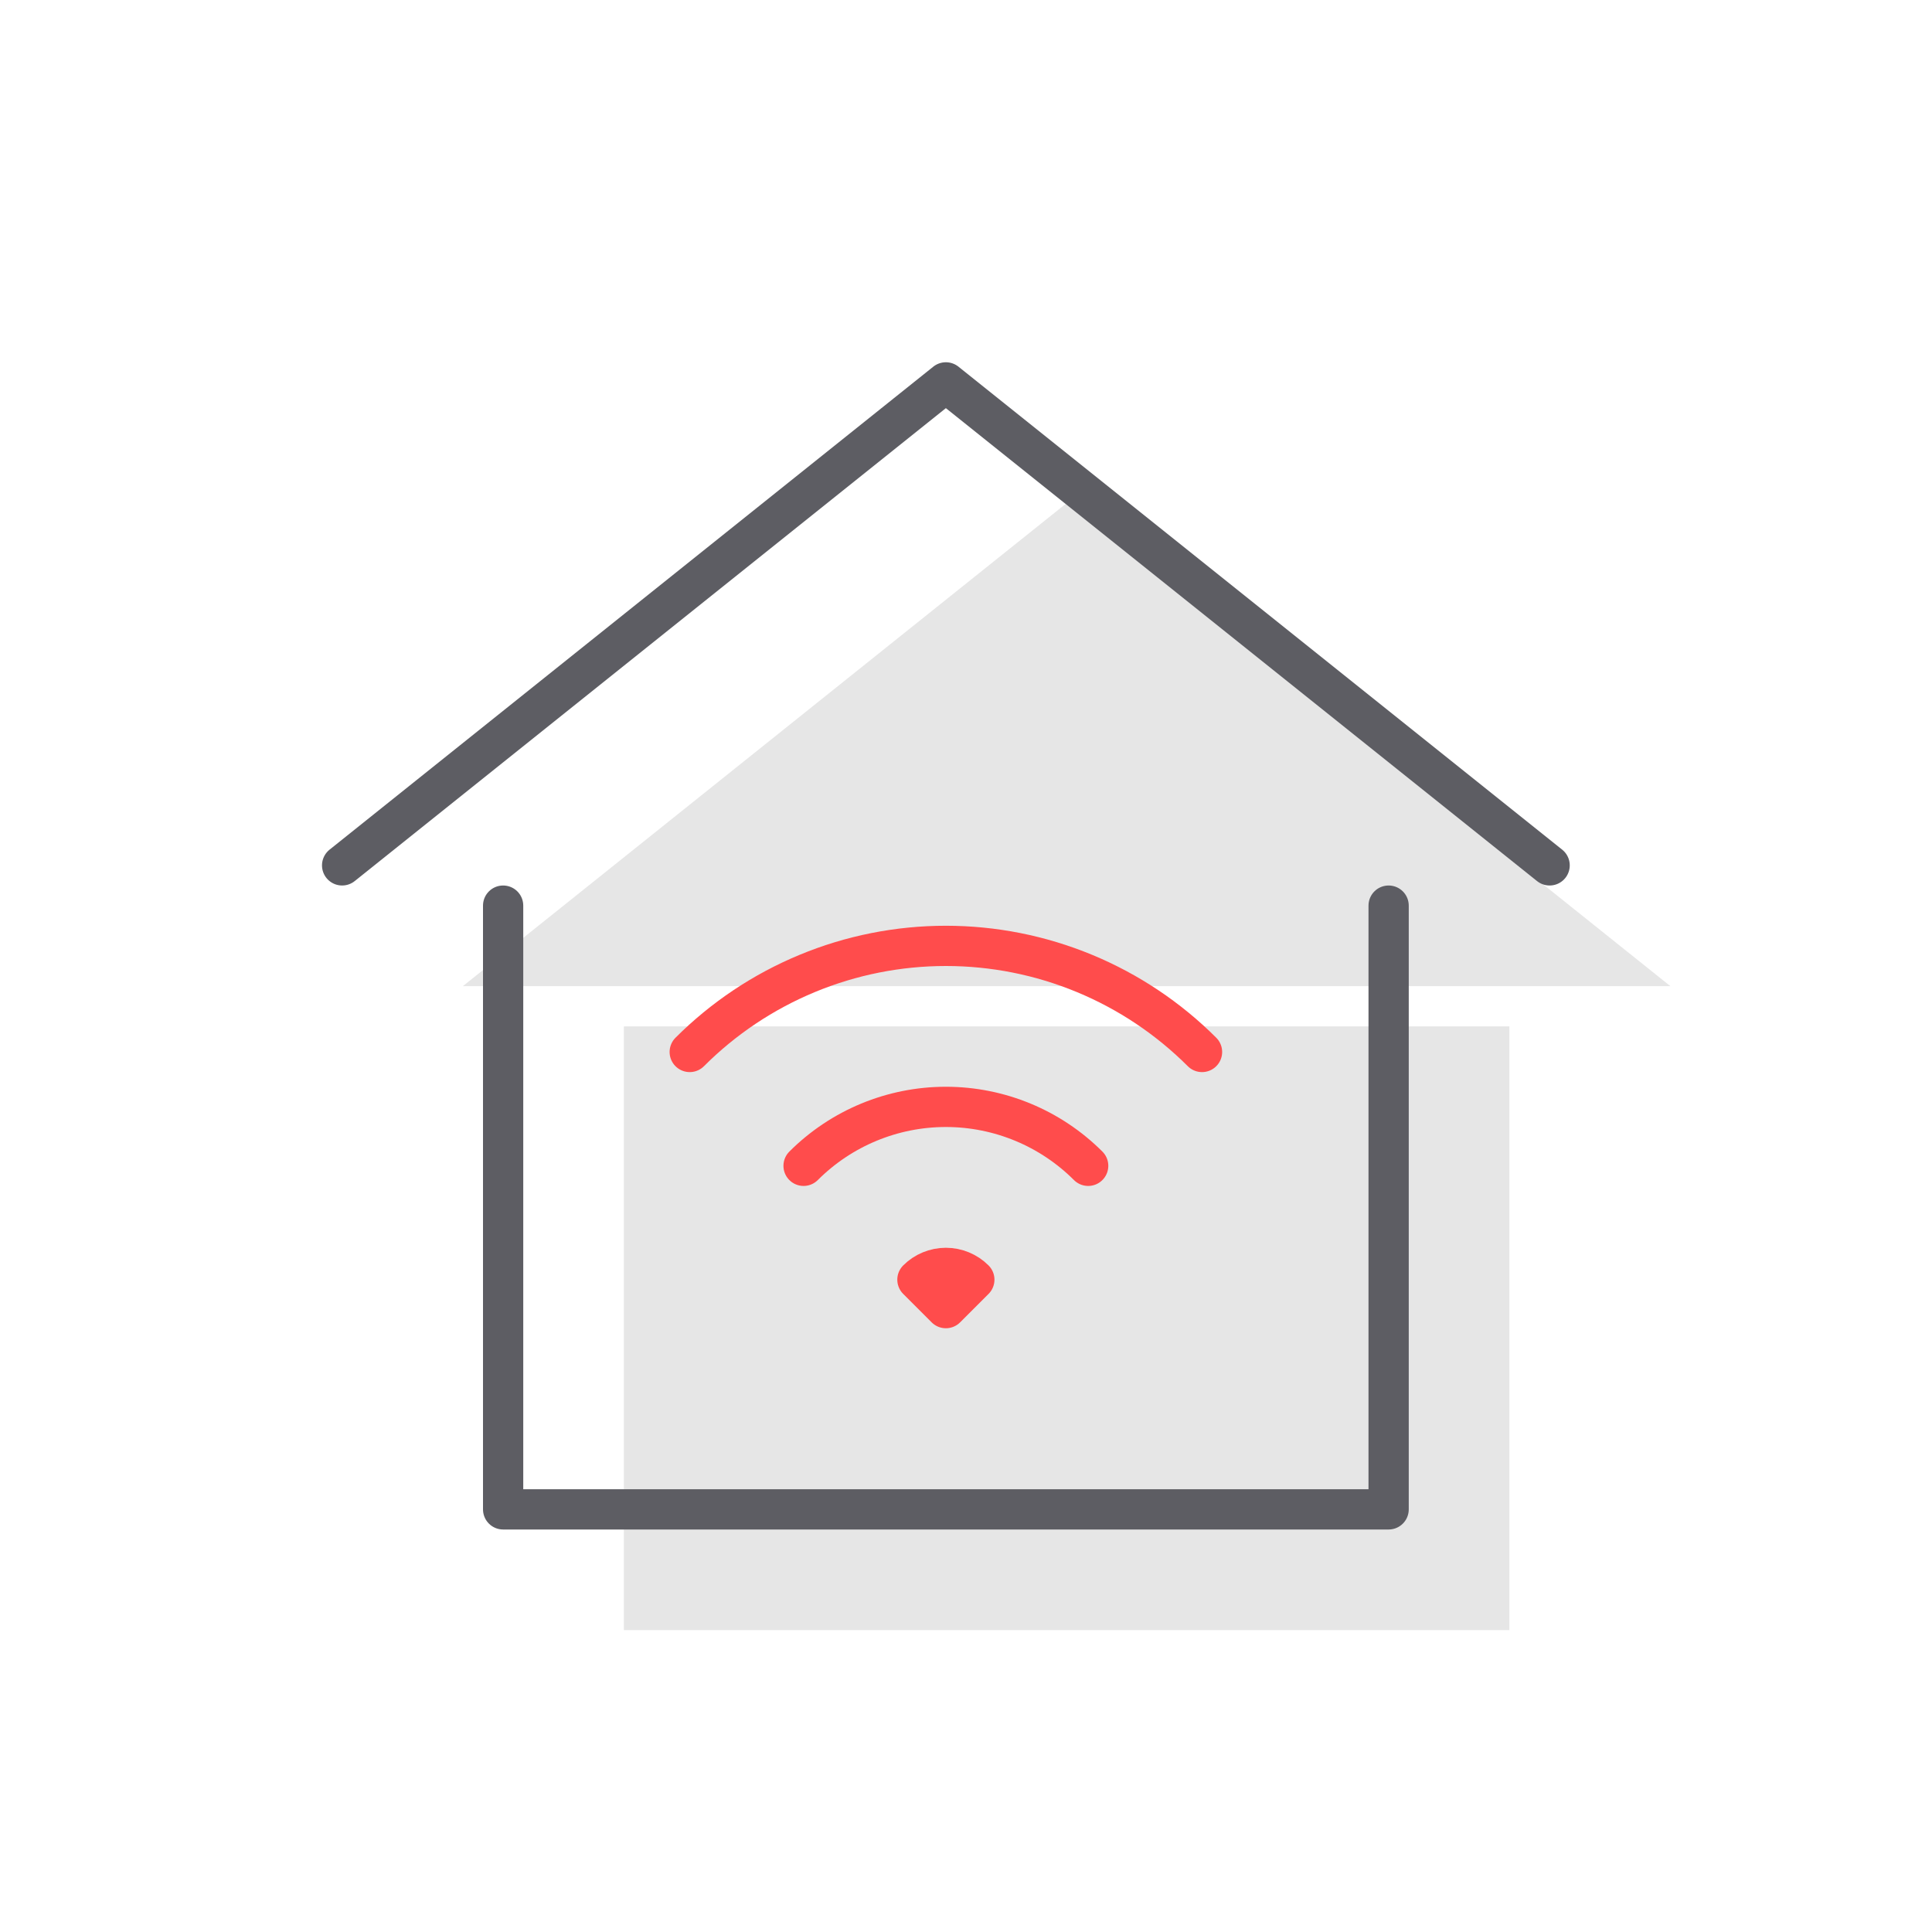 <svg width="96" height="96" viewBox="0 0 96 96" fill="none" xmlns="http://www.w3.org/2000/svg">
<path d="M23 49L53 25L83 49" fill="#000001" fill-opacity="0.1"/>
<path d="M31 51V81H75V51" fill="#000001" fill-opacity="0.1"/>
<path d="M17 43L47 19L77 43" stroke="#5D5D63" stroke-width="2" stroke-miterlimit="10" stroke-linecap="round" stroke-linejoin="round"/>
<path d="M25 45V75H69V45" stroke="#5D5D63" stroke-width="2" stroke-miterlimit="10" stroke-linecap="round" stroke-linejoin="round"/>
<path d="M39.929 57.929C41.805 56.054 44.348 55 47 55C49.652 55 52.196 56.054 54.071 57.929" stroke="#FF4C4C" stroke-width="2" stroke-miterlimit="10" stroke-linecap="round" stroke-linejoin="round"/>
<path d="M34.272 52.272C35.943 50.6 37.928 49.275 40.112 48.37C42.295 47.465 44.636 47 47 47C49.364 47 51.704 47.465 53.888 48.37C56.072 49.275 58.056 50.6 59.728 52.272" stroke="#FF4C4C" stroke-width="2" stroke-miterlimit="10" stroke-linecap="round" stroke-linejoin="round"/>
<path d="M48.414 63.586L47 65L45.586 63.586C45.961 63.211 46.47 63.001 47 63.001C47.53 63.001 48.039 63.211 48.414 63.586Z" stroke="#FF4C4C" stroke-width="2" stroke-miterlimit="10" stroke-linecap="round" stroke-linejoin="round"/>
</svg>
